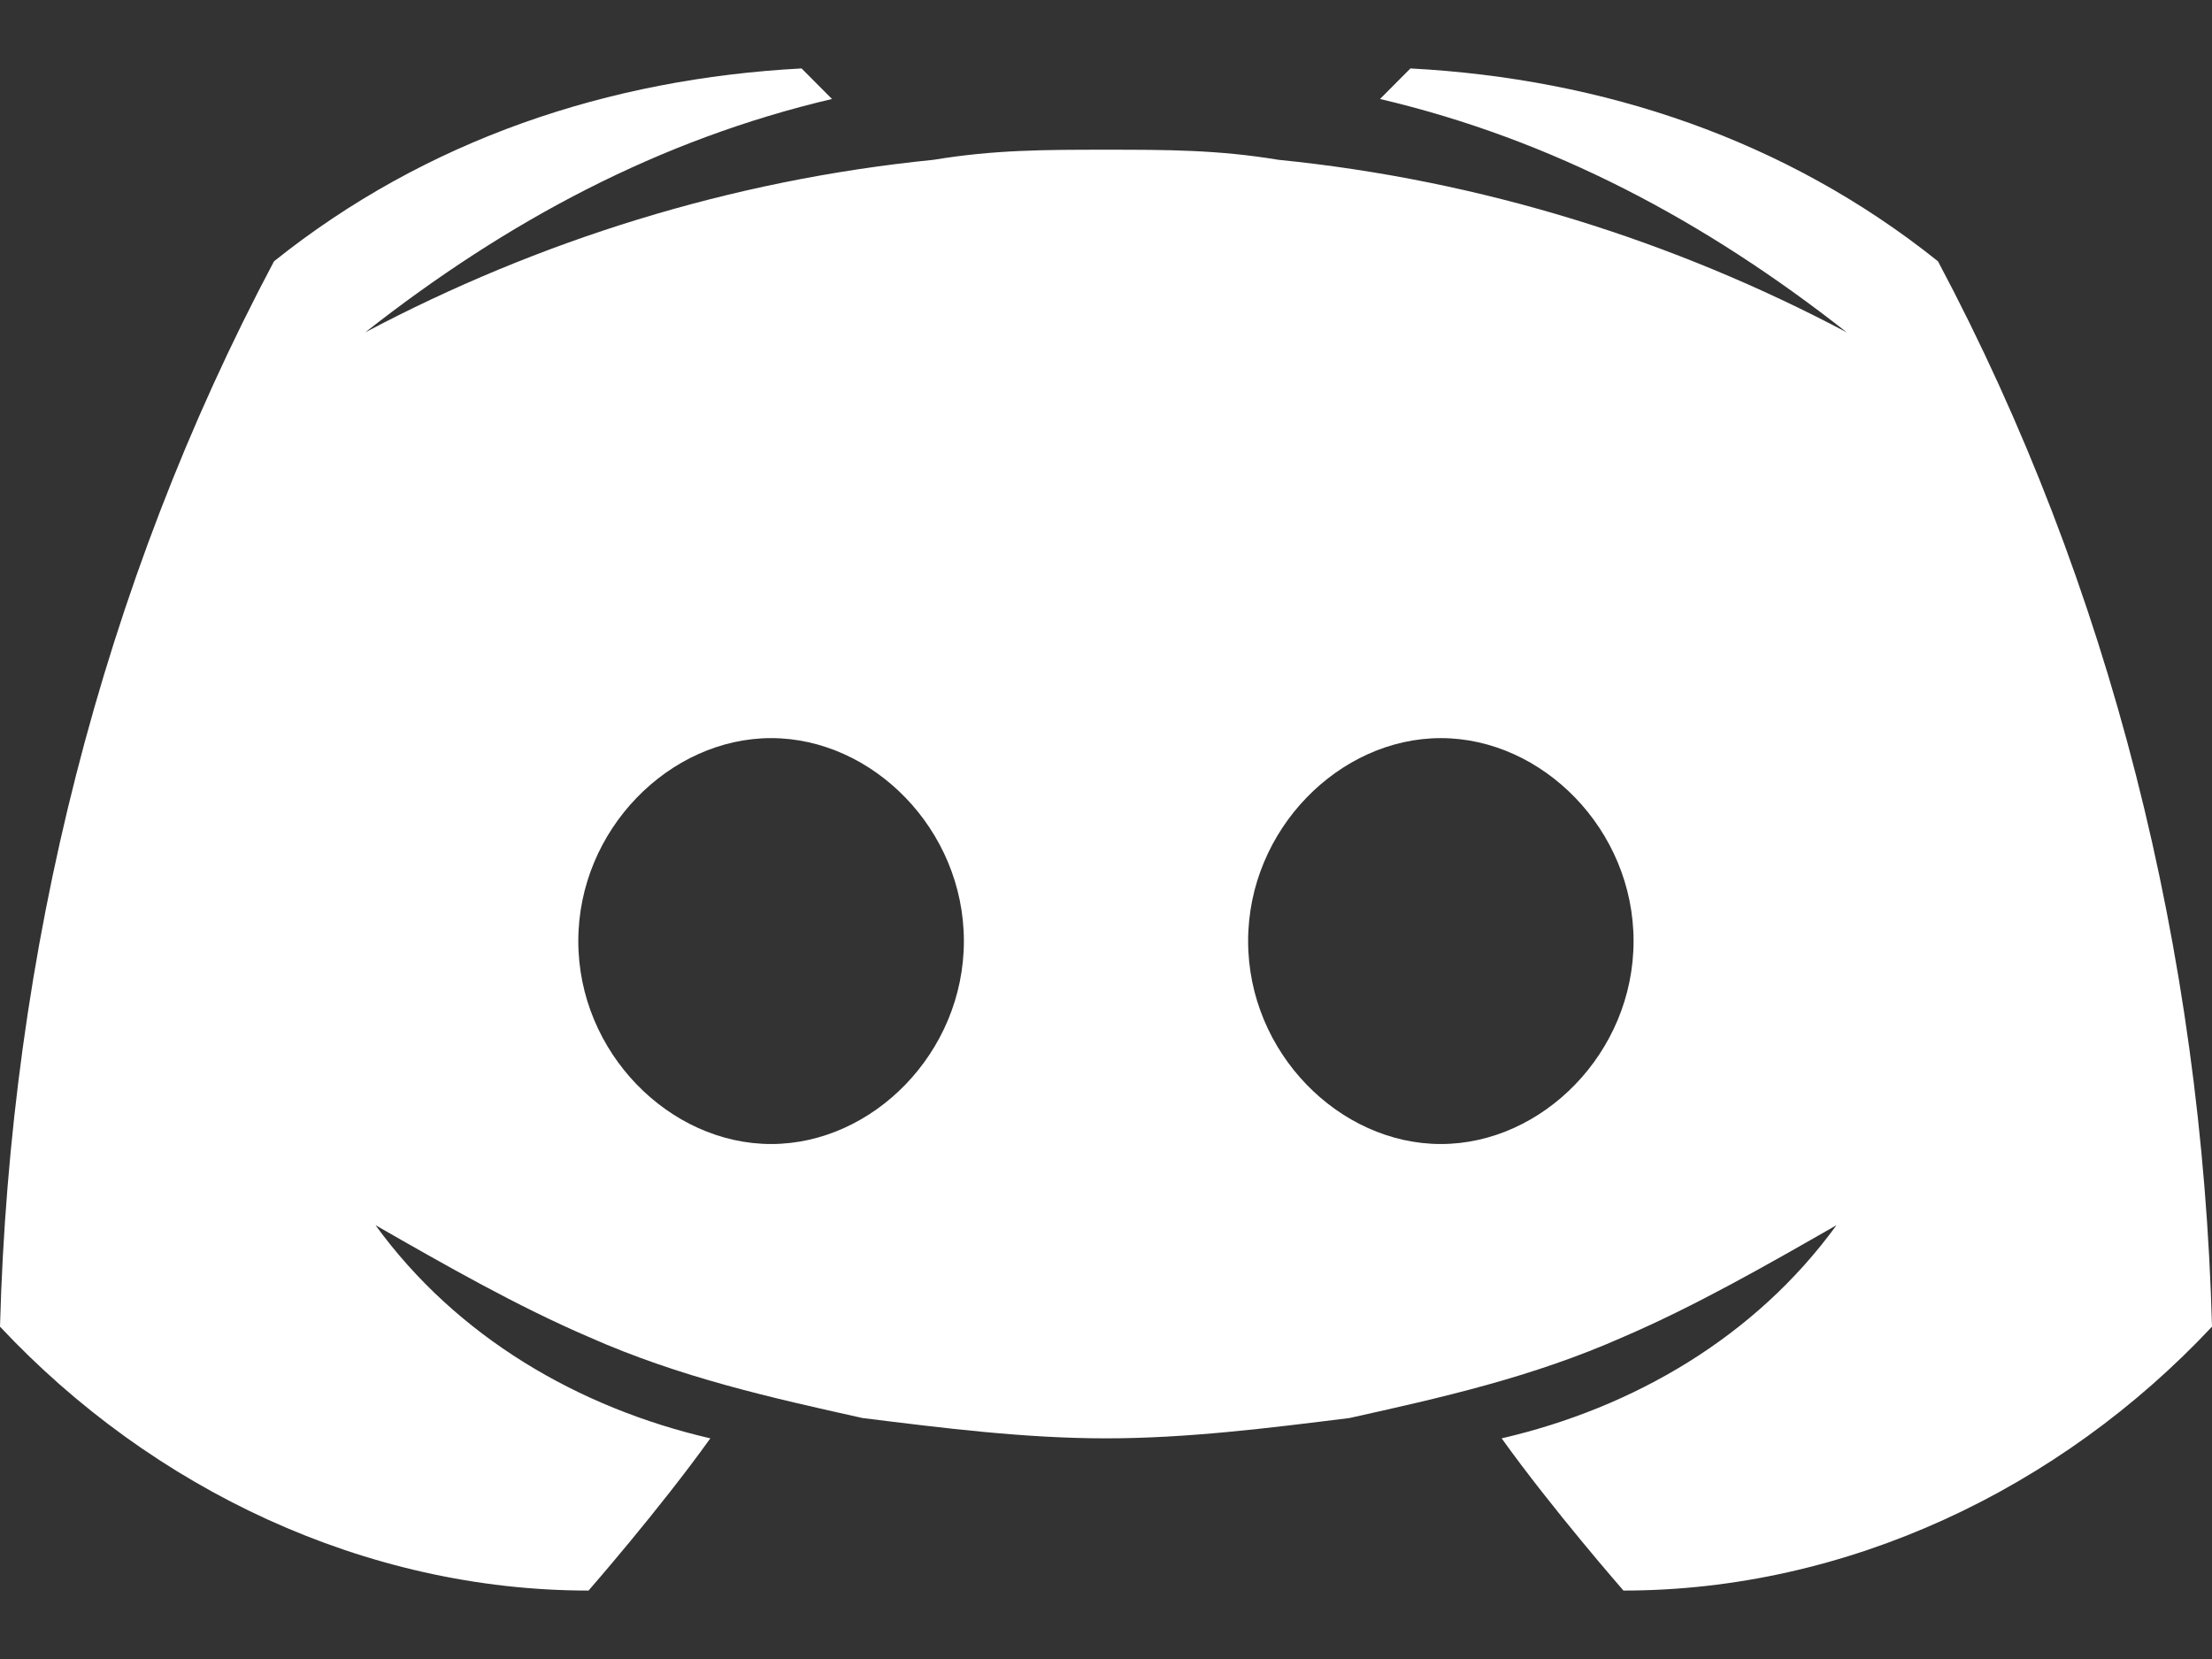 <svg width="16" height="12" viewBox="0 0 16 12" fill="none" xmlns="http://www.w3.org/2000/svg">
<rect x="0" y="0" width="16" height="12" fill="#333333" stroke="none"/>
<path d="M14.018 1.89C12.917 1.009 11.596 0.569 10.202 0.495L9.982 0.716C11.229 1.009 12.33 1.596 13.358 2.404C12.11 1.743 10.716 1.303 9.248 1.156C8.807 1.083 8.44 1.083 8 1.083C7.56 1.083 7.193 1.083 6.752 1.156C5.284 1.303 3.89 1.743 2.642 2.404C3.67 1.596 4.771 1.009 6.018 0.716L5.798 0.495C4.404 0.569 3.083 1.009 1.982 1.89C0.734 4.238 0.073 6.881 0 9.596C1.101 10.771 2.642 11.505 4.257 11.505C4.257 11.505 4.771 10.917 5.138 10.404C4.183 10.183 3.303 9.67 2.716 8.862C3.229 9.156 3.743 9.449 4.257 9.67C4.917 9.963 5.578 10.11 6.239 10.257C6.826 10.33 7.413 10.404 8 10.404C8.587 10.404 9.174 10.33 9.761 10.257C10.422 10.11 11.083 9.963 11.743 9.67C12.257 9.449 12.771 9.156 13.284 8.862C12.697 9.67 11.816 10.183 10.862 10.404C11.229 10.917 11.743 11.505 11.743 11.505C13.358 11.505 14.899 10.771 16 9.596C15.927 6.881 15.266 4.238 14.018 1.89ZM5.578 8.275C4.844 8.275 4.183 7.615 4.183 6.807C4.183 6 4.844 5.339 5.578 5.339C6.312 5.339 6.972 6 6.972 6.807C6.972 7.615 6.312 8.275 5.578 8.275ZM10.422 8.275C9.688 8.275 9.028 7.615 9.028 6.807C9.028 6 9.688 5.339 10.422 5.339C11.156 5.339 11.816 6 11.816 6.807C11.816 7.615 11.156 8.275 10.422 8.275Z" fill="white"/>
</svg>
